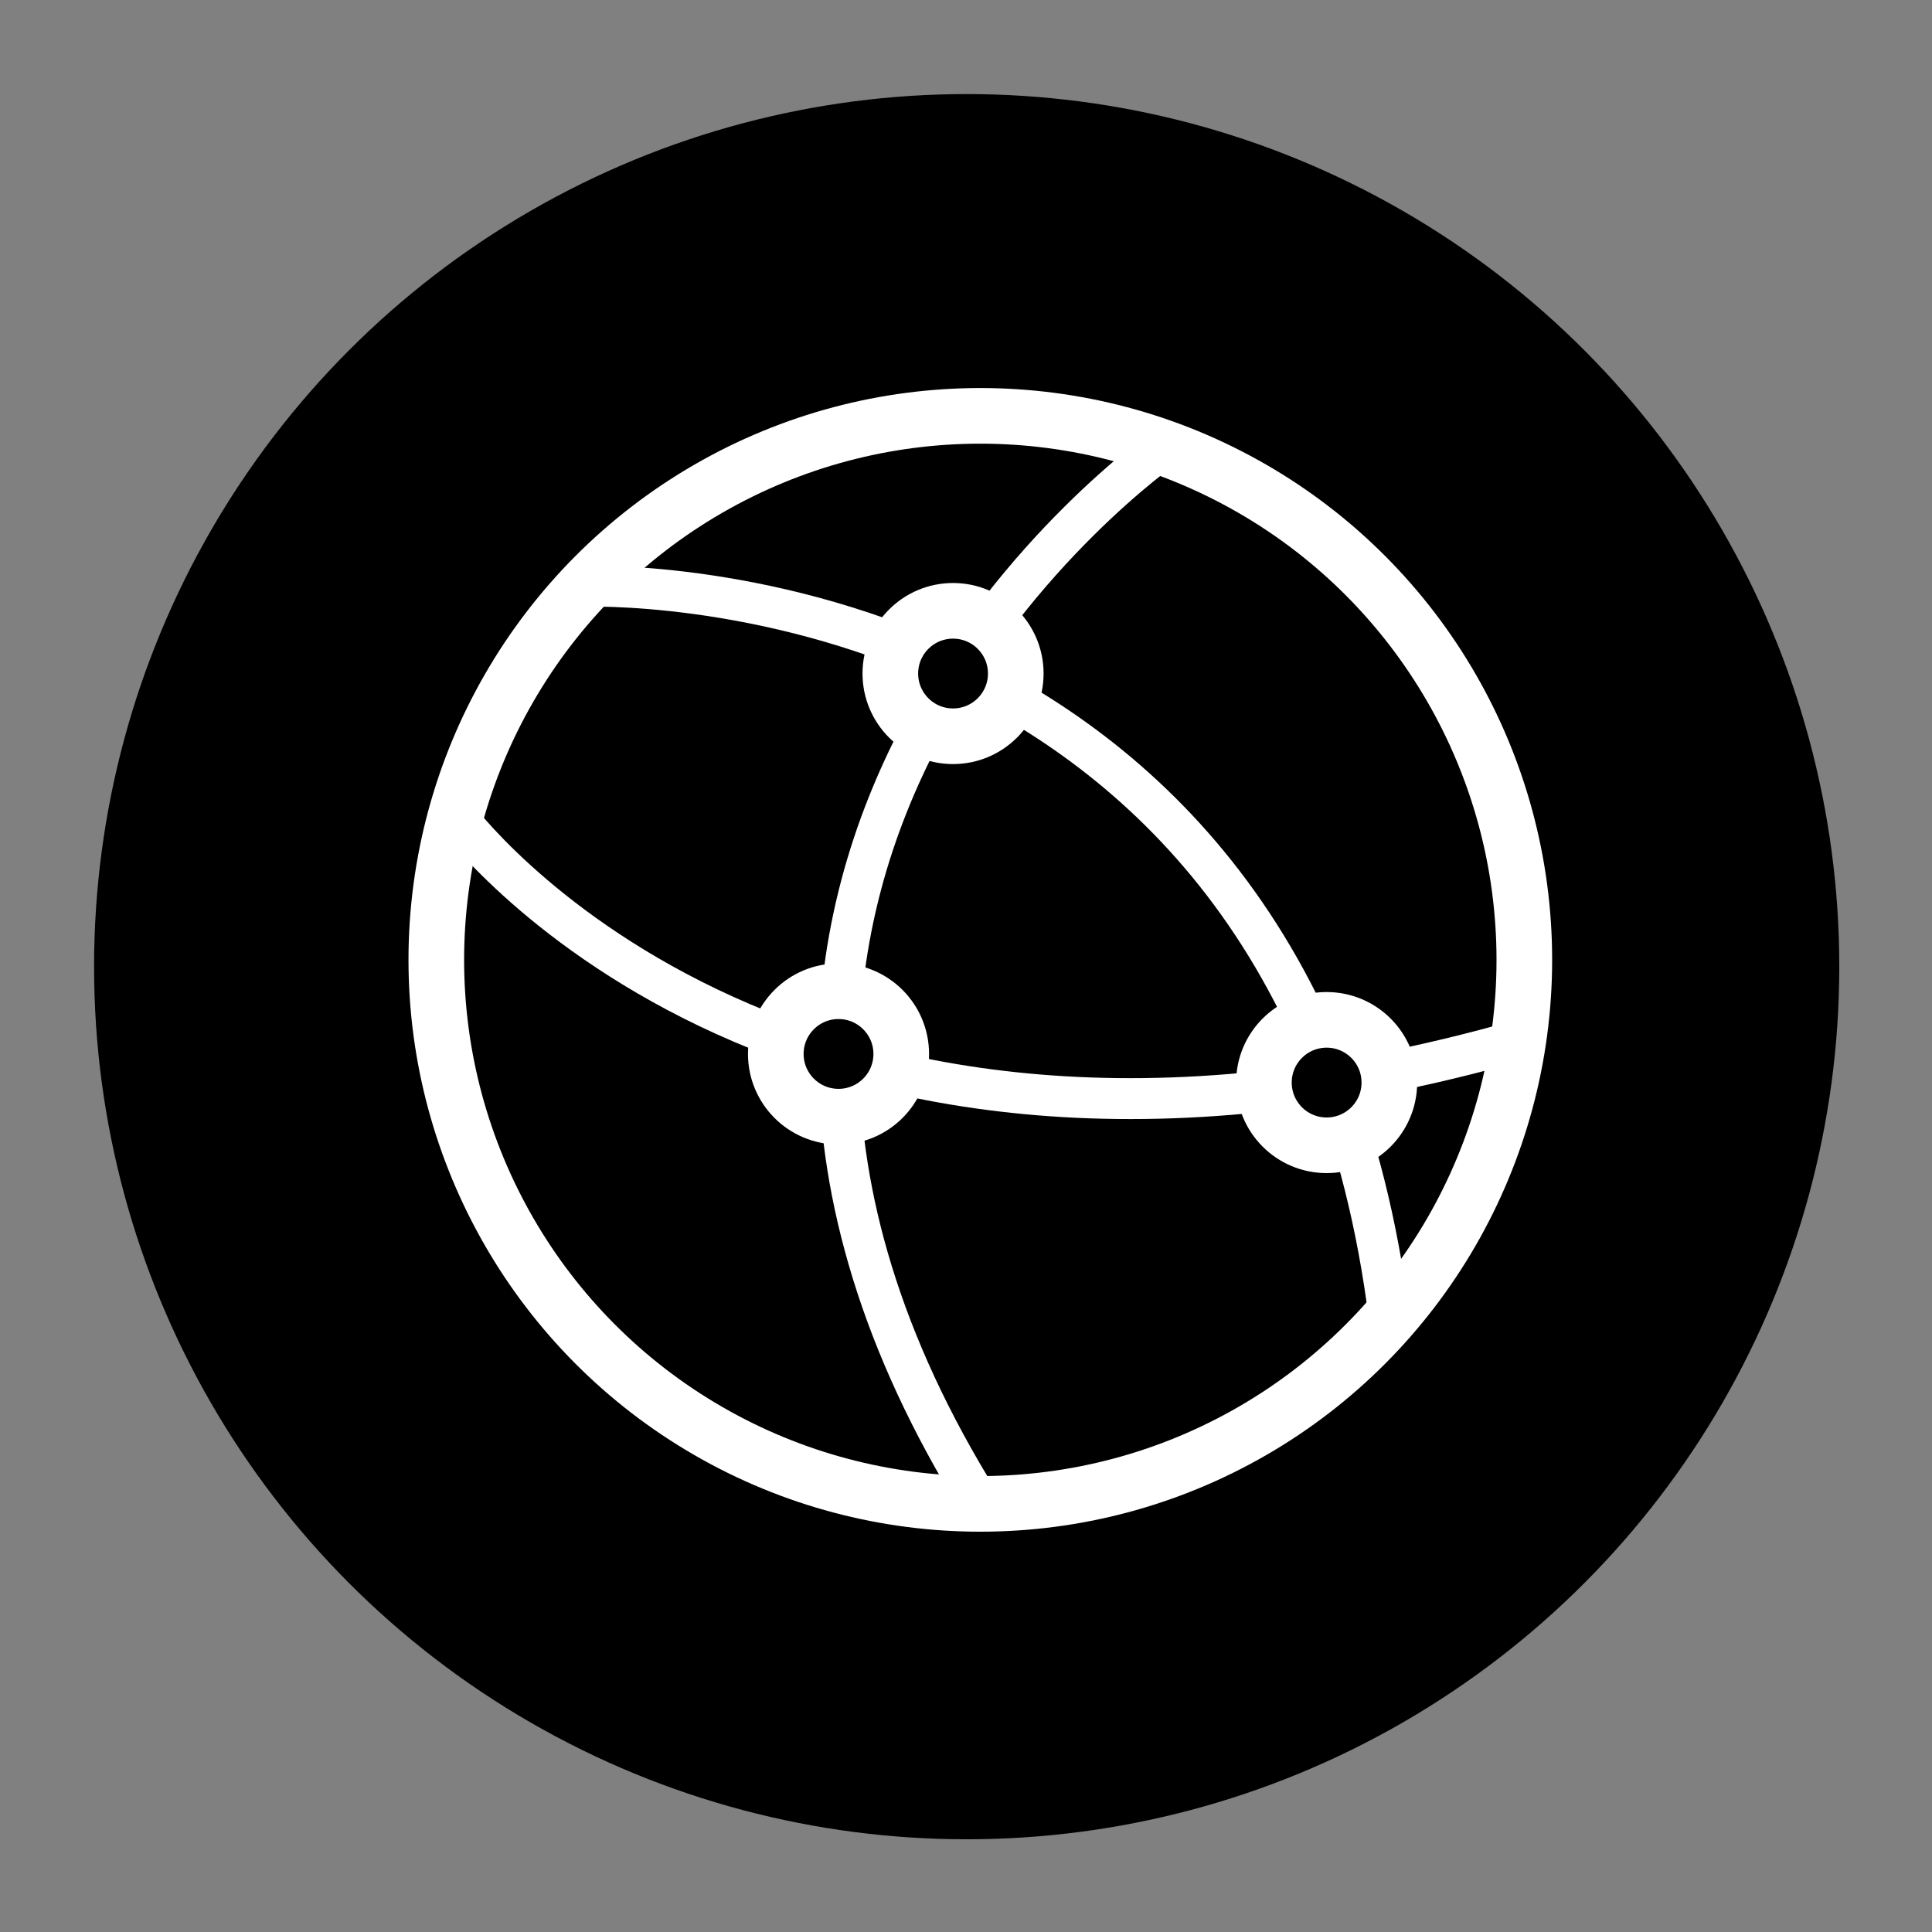 <?xml version="1.0" encoding="utf-8"?>
<!-- Generator: Adobe Illustrator 18.1.1, SVG Export Plug-In . SVG Version: 6.00 Build 0)  -->
<svg version="1.1" xmlns="http://www.w3.org/2000/svg" xmlns:xlink="http://www.w3.org/1999/xlink" x="0px" y="0px"
	 viewBox="0 0 141.7 141.7" enable-background="new 0 0 141.7 141.7" xml:space="preserve">
<rect x="0" y="0" width="141.7" height="141.7" fill="#808080" stroke="none"/>
<g id="Layer_1">
	<circle cx="70.9" cy="70.9" r="64"/>
	<g>
		<circle fill="none" stroke="#FFFFFF" stroke-width="4.08" stroke-miterlimit="10" cx="71.9" cy="70.4" r="39.9"/>
		<path fill="none" stroke="#FFFFFF" stroke-width="3" stroke-miterlimit="10" d="M42.8,43c0,0,52.1-2.1,59.1,53.7"/>
		<path fill="none" stroke="#FFFFFF" stroke-width="3" stroke-miterlimit="10" d="M85.4,32.8c0,0-43.1,30-13.5,77.5"/>
		<circle stroke="#FFFFFF" stroke-width="4.08" stroke-miterlimit="10" cx="69.9" cy="49.4" r="4.6"/>
		<path fill="none" stroke="#FFFFFF" stroke-width="3" stroke-miterlimit="10" d="M33.4,59.8c0,0,23.4,32.1,78,16.5"/>
		<circle stroke="#FFFFFF" stroke-width="4.08" stroke-miterlimit="10" cx="61.5" cy="77.3" r="4.6"/>
		<circle stroke="#FFFFFF" stroke-width="4.08" stroke-miterlimit="10" cx="97.3" cy="79.4" r="4.6"/>
	</g>
</g>
<g id="Layer_2">
</g>
</svg>
